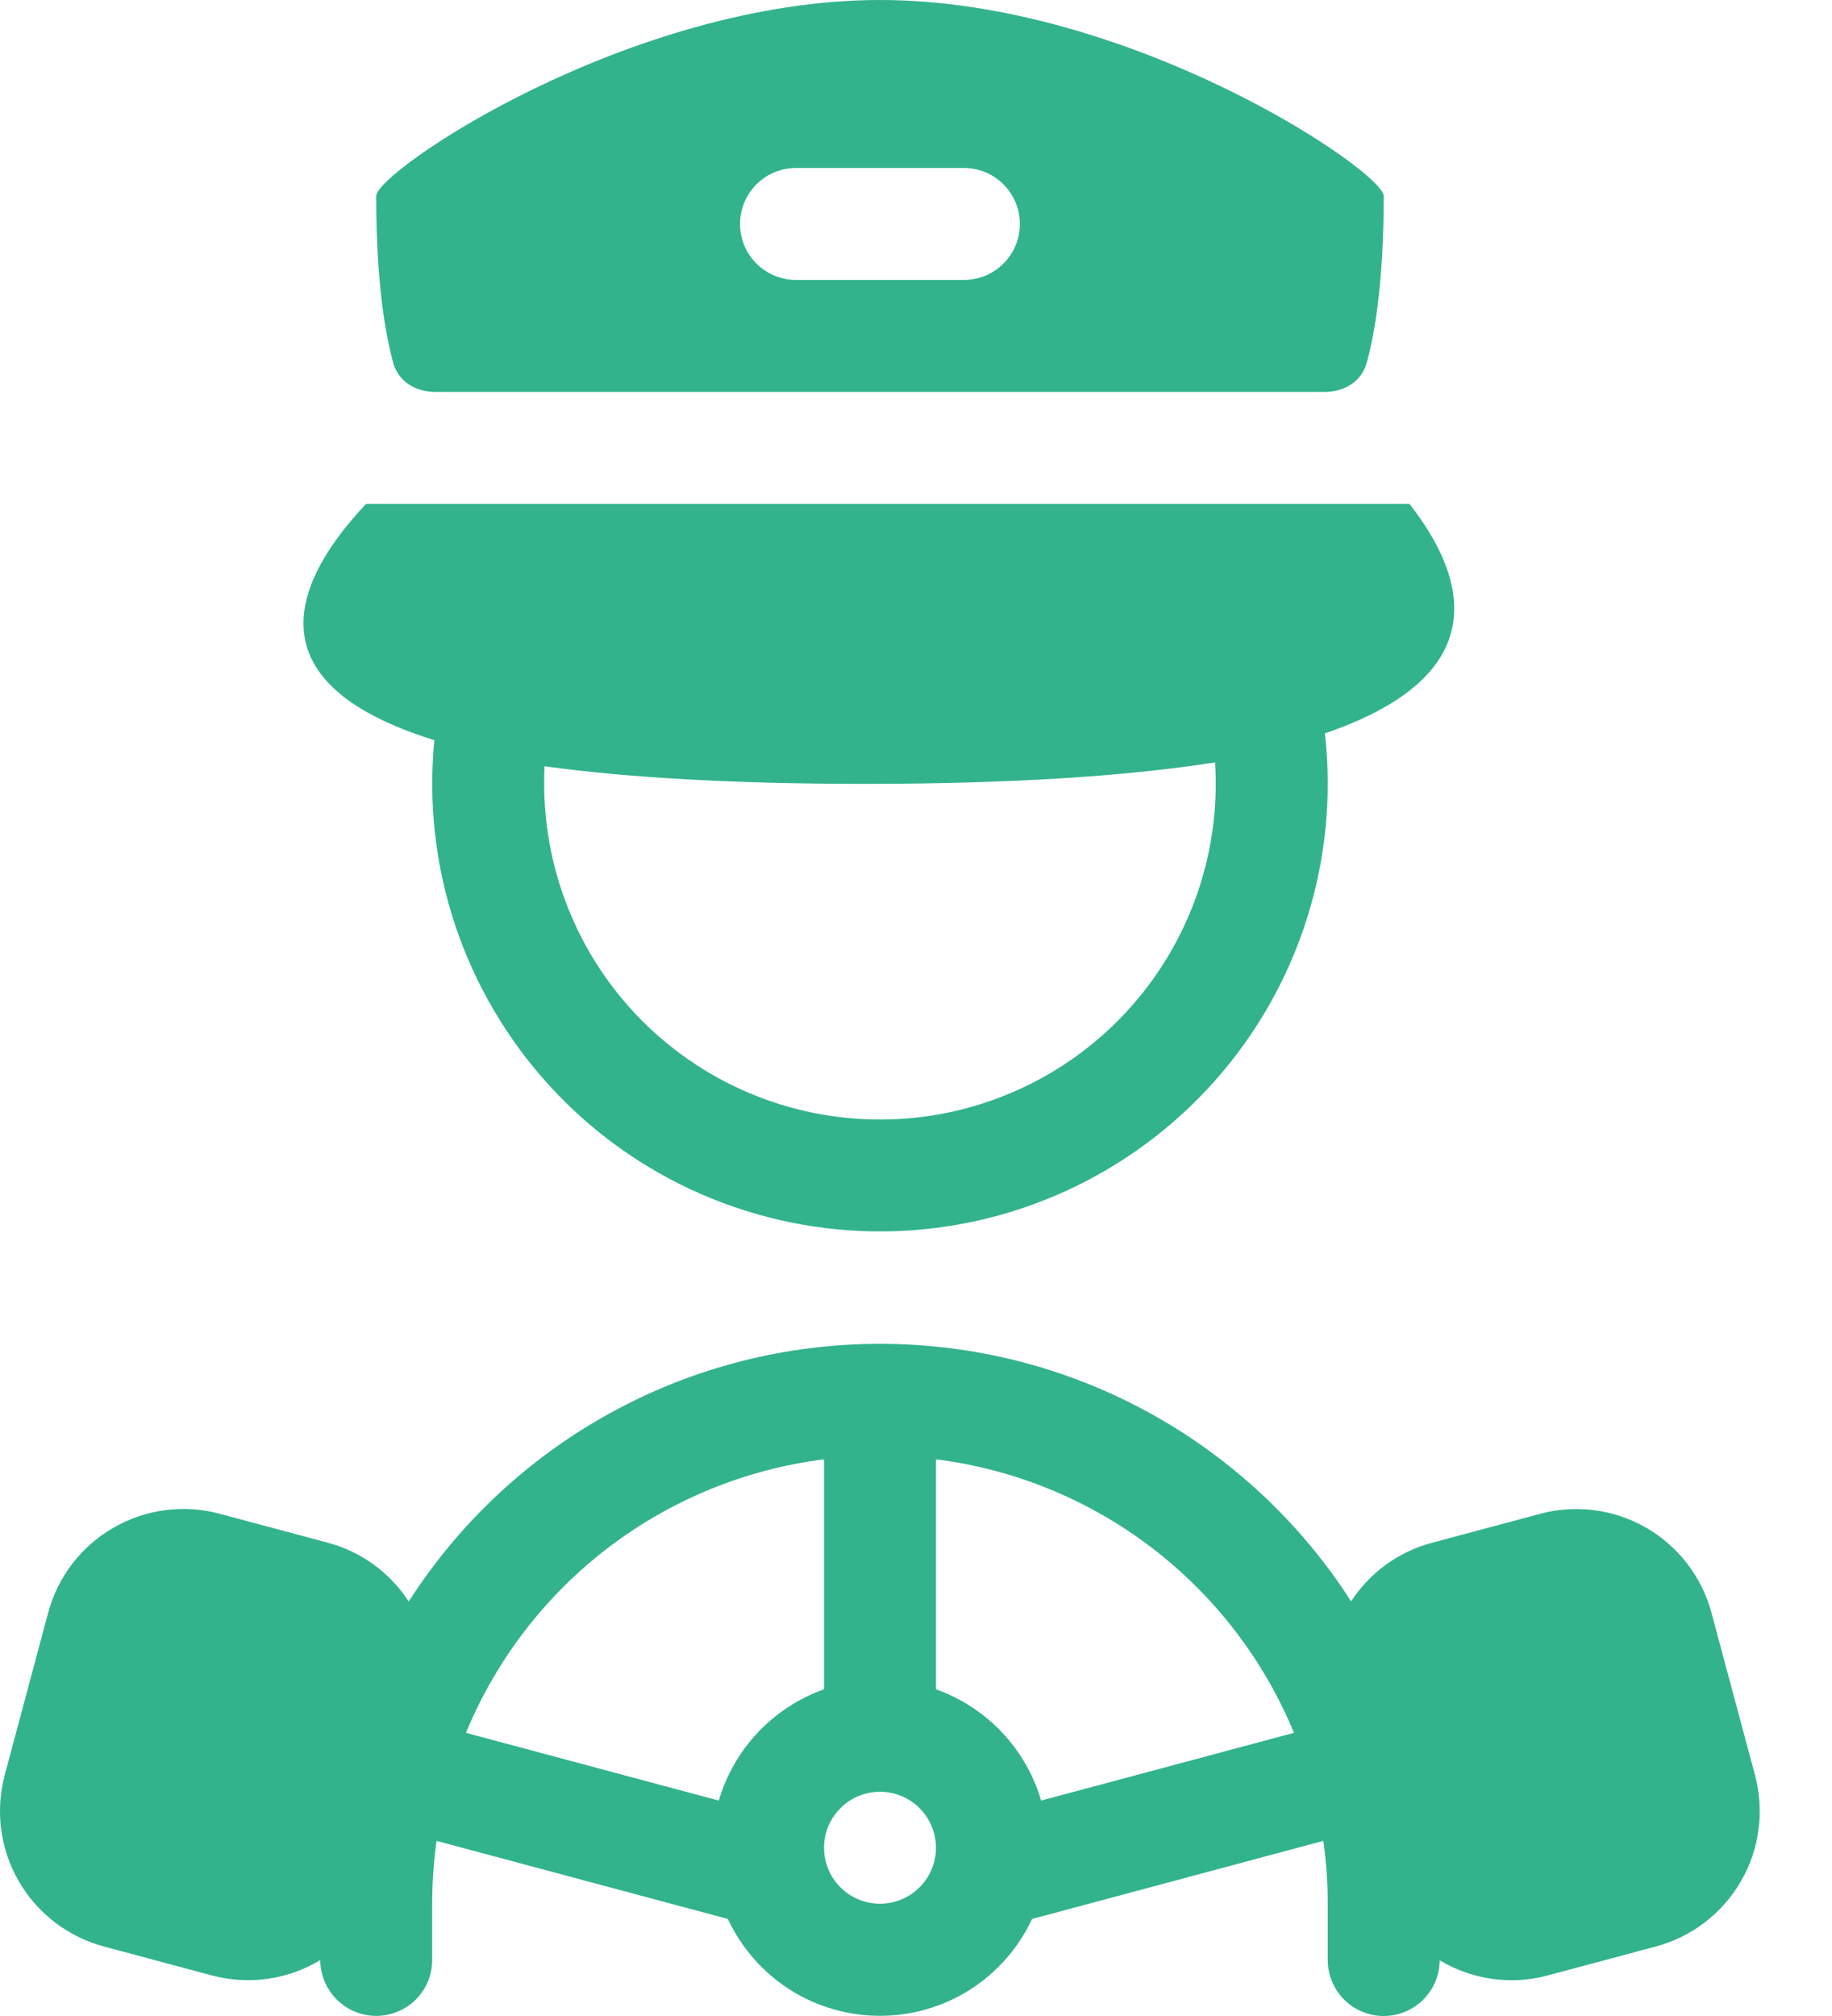 <svg width="20" height="22" viewBox="0 0 20 22" fill="none" xmlns="http://www.w3.org/2000/svg">
<path fill-rule="evenodd" clip-rule="evenodd" d="M4.107 2.139C4.107 1.871 6.867 0 9.607 0C12.347 0 15.106 1.872 15.106 2.139C15.106 3.092 15.005 3.656 14.919 3.964C14.862 4.165 14.673 4.277 14.464 4.277H4.75C4.54 4.277 4.351 4.165 4.294 3.964C4.209 3.656 4.107 3.092 4.107 2.139ZM8.69 1.833C8.528 1.833 8.373 1.897 8.258 2.012C8.143 2.127 8.079 2.282 8.079 2.444C8.079 2.606 8.143 2.762 8.258 2.876C8.373 2.991 8.528 3.055 8.69 3.055H10.523C10.685 3.055 10.841 2.991 10.955 2.876C11.07 2.762 11.134 2.606 11.134 2.444C11.134 2.282 11.07 2.127 10.955 2.012C10.841 1.897 10.685 1.833 10.523 1.833H8.69ZM4.742 8.077C2.707 7.447 3.22 6.323 3.996 5.499H15.387C16.008 6.292 16.341 7.362 14.464 8.003C14.541 8.683 14.474 9.373 14.267 10.026C14.06 10.679 13.719 11.281 13.264 11.793C12.809 12.306 12.252 12.717 11.629 13C11.005 13.284 10.329 13.433 9.644 13.438C8.959 13.443 8.28 13.304 7.652 13.03C7.025 12.757 6.461 12.354 5.999 11.848C5.537 11.343 5.186 10.745 4.969 10.096C4.753 9.446 4.675 8.758 4.742 8.076V8.077ZM9.44 8.554C11.055 8.554 12.306 8.469 13.265 8.32C13.297 8.818 13.226 9.317 13.058 9.787C12.89 10.257 12.627 10.688 12.287 11.053C11.946 11.418 11.535 11.709 11.078 11.909C10.62 12.11 10.127 12.215 9.628 12.217C9.129 12.22 8.634 12.121 8.175 11.926C7.715 11.731 7.3 11.444 6.955 11.084C6.611 10.723 6.343 10.295 6.17 9.827C5.996 9.359 5.92 8.86 5.945 8.362C6.839 8.485 7.985 8.554 9.44 8.554ZM14.75 17.475C14.197 16.613 13.436 15.904 12.537 15.412C11.639 14.921 10.631 14.664 9.607 14.665C8.582 14.664 7.574 14.921 6.675 15.413C5.776 15.904 5.015 16.614 4.462 17.477C4.257 17.161 3.942 16.932 3.578 16.835L2.397 16.519C2.006 16.414 1.589 16.469 1.238 16.672C0.887 16.874 0.631 17.207 0.526 17.599L0.052 19.369C0 19.563 -0.013 19.765 0.013 19.964C0.039 20.163 0.104 20.355 0.205 20.529C0.305 20.703 0.439 20.855 0.598 20.977C0.757 21.099 0.939 21.189 1.132 21.241L2.312 21.557C2.511 21.61 2.718 21.623 2.921 21.594C3.125 21.566 3.321 21.496 3.496 21.39C3.497 21.552 3.562 21.707 3.677 21.821C3.792 21.935 3.947 21.999 4.109 21.999C4.271 21.998 4.427 21.933 4.541 21.819C4.655 21.704 4.719 21.548 4.718 21.386V20.775C4.718 20.542 4.735 20.313 4.766 20.089L7.946 20.941C8.094 21.257 8.328 21.524 8.622 21.712C8.916 21.899 9.258 21.998 9.607 21.998C9.955 21.998 10.297 21.899 10.591 21.712C10.885 21.524 11.12 21.257 11.267 20.941L14.447 20.089C14.478 20.313 14.495 20.542 14.495 20.775V21.386C14.494 21.548 14.558 21.704 14.672 21.819C14.786 21.934 14.941 21.999 15.103 22C15.265 22.001 15.421 21.937 15.536 21.823C15.651 21.709 15.716 21.554 15.717 21.392C16.059 21.597 16.482 21.669 16.898 21.557L18.079 21.241C18.272 21.189 18.454 21.1 18.613 20.977C18.772 20.855 18.906 20.703 19.006 20.529C19.107 20.356 19.172 20.164 19.198 19.965C19.224 19.766 19.211 19.564 19.159 19.37L18.684 17.599C18.579 17.208 18.323 16.875 17.972 16.672C17.621 16.47 17.204 16.415 16.813 16.52L15.633 16.836C15.27 16.932 14.955 17.16 14.75 17.475V17.475ZM5.087 18.909C5.417 18.111 5.952 17.415 6.639 16.89C7.326 16.366 8.139 16.033 8.996 15.925V18.435C8.722 18.532 8.475 18.693 8.275 18.904C8.076 19.115 7.929 19.371 7.847 19.649L5.087 18.91V18.909ZM14.126 18.909C13.796 18.111 13.261 17.415 12.574 16.89C11.888 16.366 11.075 16.033 10.218 15.925V18.435C10.77 18.631 11.201 19.083 11.366 19.649L14.126 18.91V18.909ZM9.607 20.775C9.769 20.775 9.924 20.71 10.039 20.596C10.153 20.481 10.218 20.326 10.218 20.164C10.218 20.002 10.153 19.846 10.039 19.732C9.924 19.617 9.769 19.553 9.607 19.553C9.445 19.553 9.289 19.617 9.175 19.732C9.06 19.846 8.996 20.002 8.996 20.164C8.996 20.326 9.06 20.481 9.175 20.596C9.289 20.71 9.445 20.775 9.607 20.775Z" fill="#32B38C"/>
</svg>
